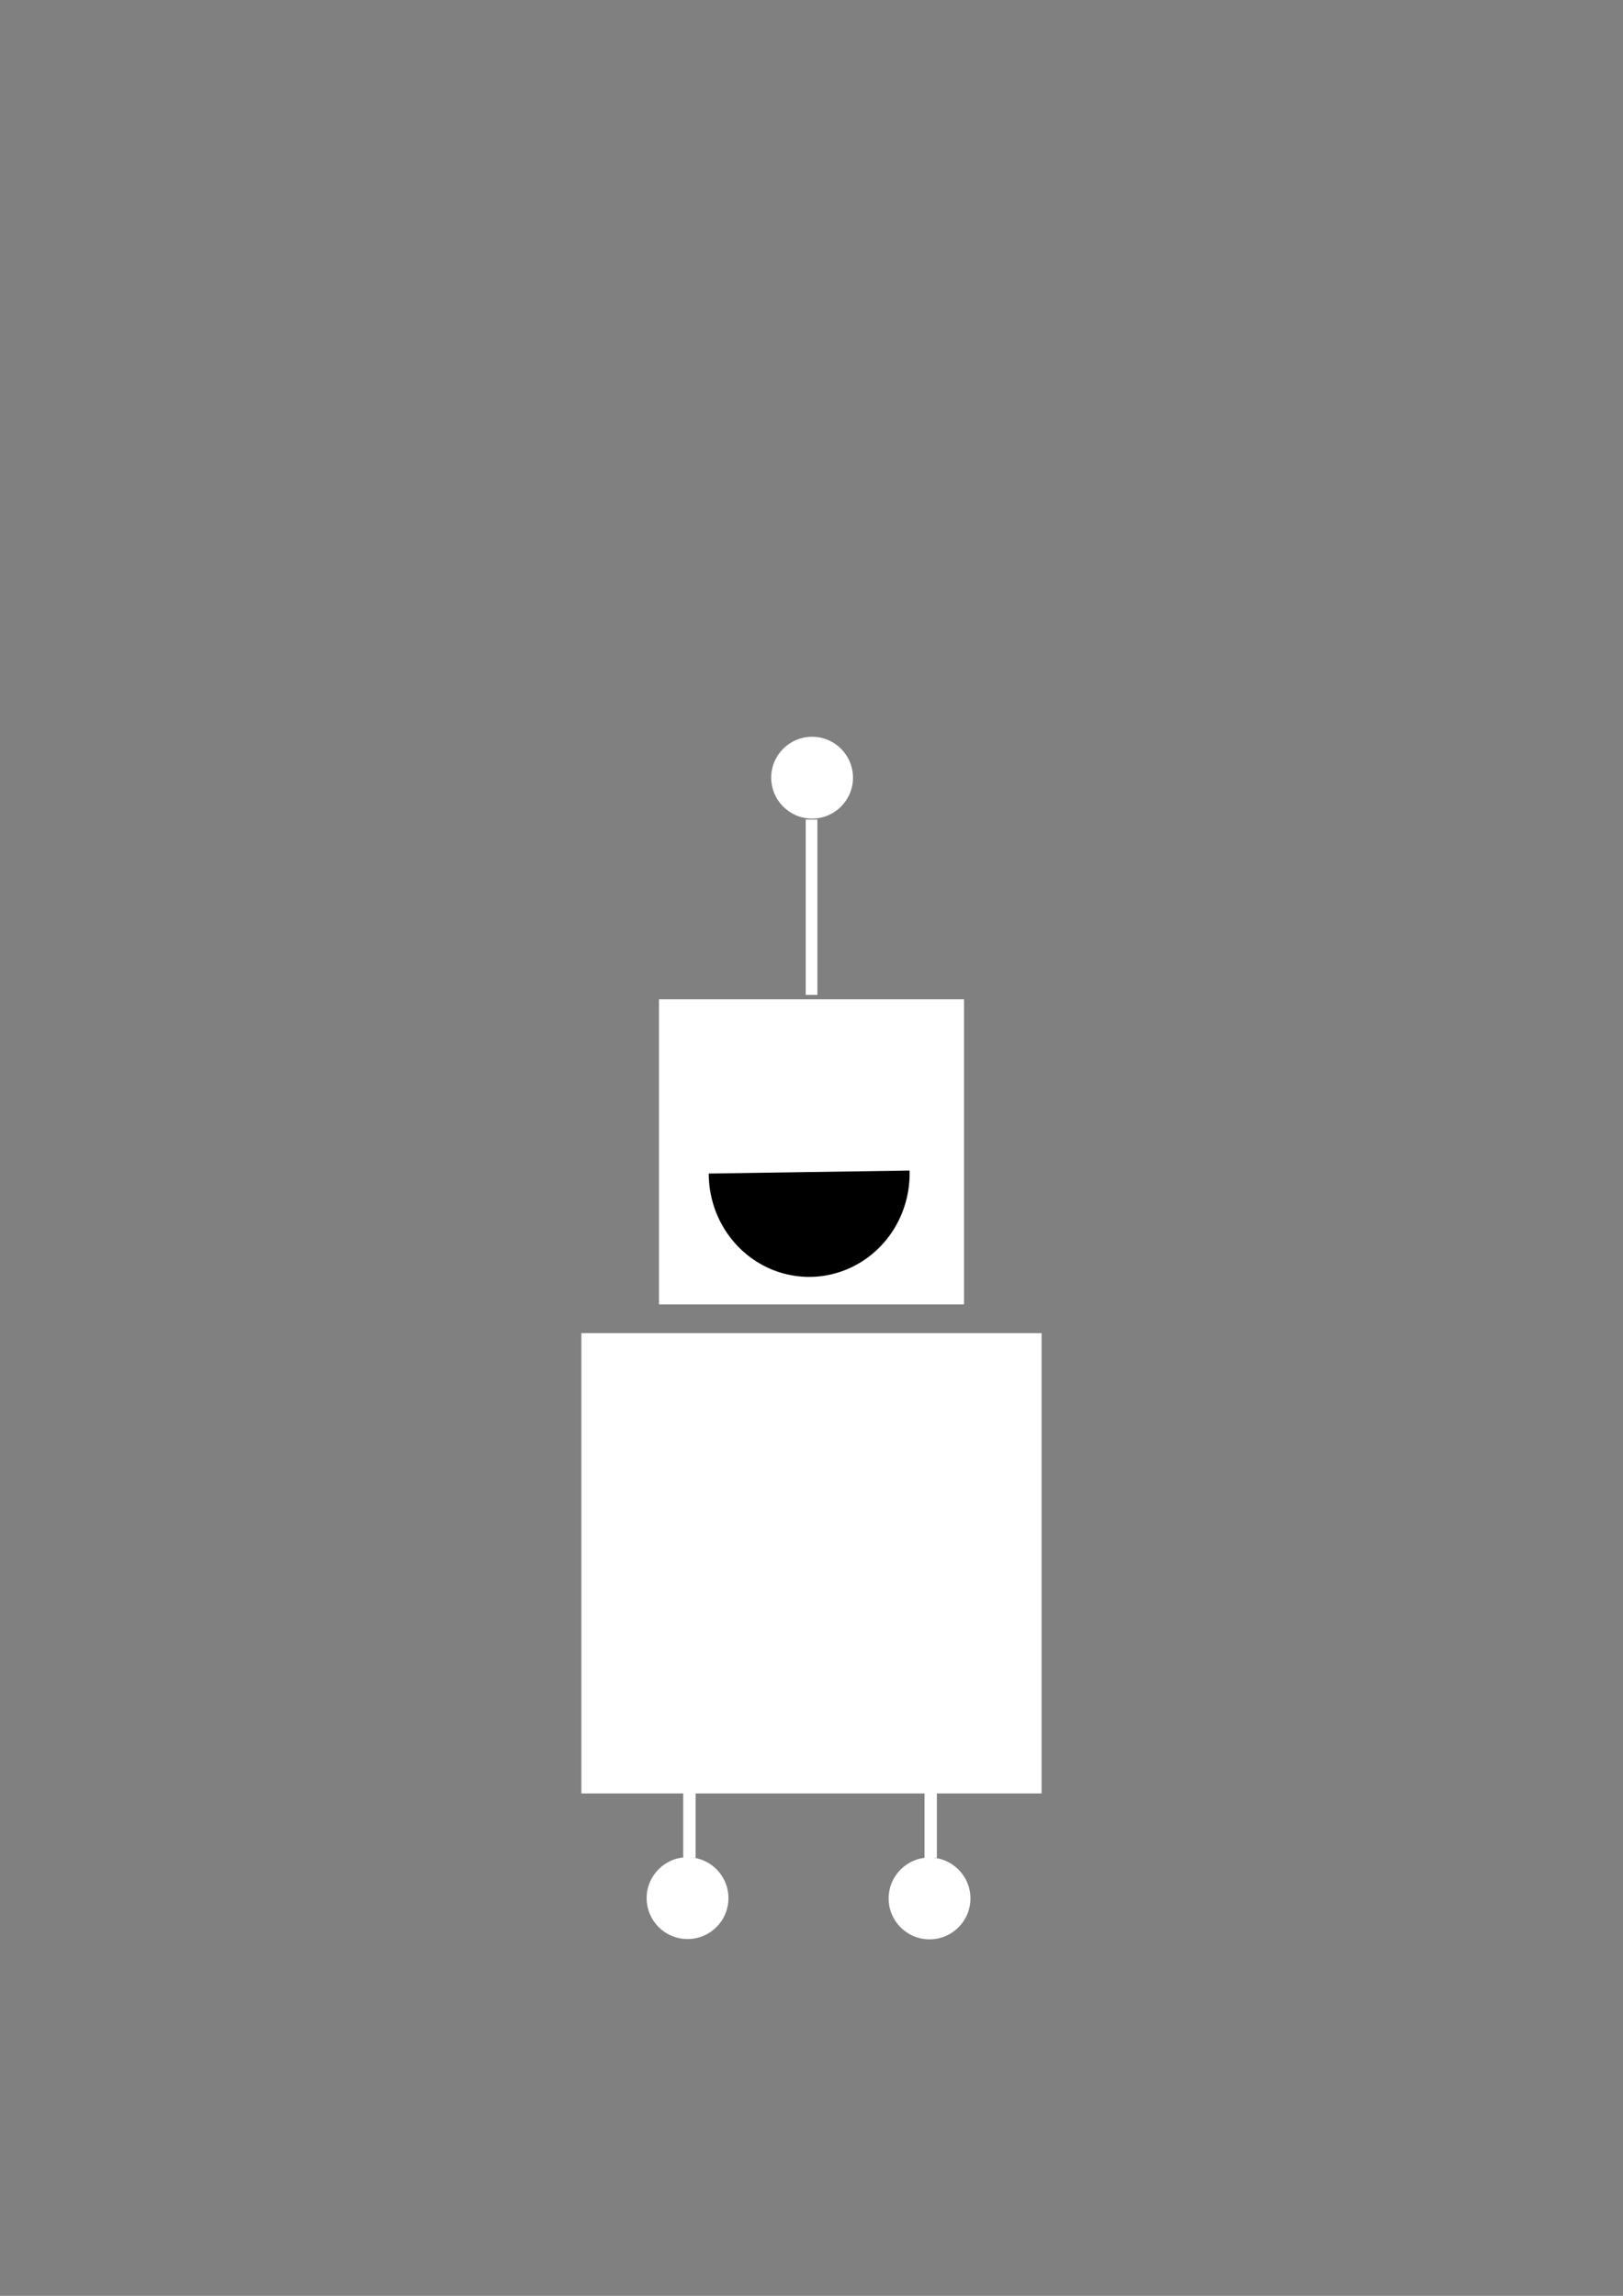 <?xml version="1.0" encoding="UTF-8" standalone="no"?>
<!-- Created with Inkscape (http://www.inkscape.org/) -->

<svg
   xmlns:dc="http://purl.org/dc/elements/1.1/"
   xmlns:cc="http://creativecommons.org/ns#"
   xmlns:rdf="http://www.w3.org/1999/02/22-rdf-syntax-ns#"
   xmlns:svg="http://www.w3.org/2000/svg"
   xmlns="http://www.w3.org/2000/svg"
   xmlns:sodipodi="http://sodipodi.sourceforge.net/DTD/sodipodi-0.dtd"
   xmlns:inkscape="http://www.inkscape.org/namespaces/inkscape"
   width="210mm"
   height="297mm"
   viewBox="0 0 210 297"
   version="1.1"
   id="svg8"
   inkscape:export-filename="C:\Users\markus.sorem\WebstormProjects\deespatch_landing\deesrobo.png"
   inkscape:export-xdpi="96"
   inkscape:export-ydpi="96"
   inkscape:version="0.92.1 r15371"
   sodipodi:docname="robodees_white.svg">
  <rect x="0" y="0" width="210" height="297" fill="#808080" stroke="none"/>
  <defs
     id="defs2" />
  <sodipodi:namedview
     id="base"
     pagecolor="#ffffff"
     bordercolor="#666666"
     borderopacity="1.0"
     inkscape:pageopacity="0.0"
     inkscape:pageshadow="2"
     inkscape:zoom="0.49497475"
     inkscape:cx="-474.33782"
     inkscape:cy="508.45501"
     inkscape:document-units="mm"
     inkscape:current-layer="layer1"
     showgrid="false"
     inkscape:window-width="1920"
     inkscape:window-height="1017"
     inkscape:window-x="-8"
     inkscape:window-y="-8"
     inkscape:window-maximized="1" />
  <g
     inkscape:label="Layer 1"
     inkscape:groupmode="layer"
     id="layer1">
    <rect
       style="opacity:1;fill:#ffffff;fill-opacity:1;stroke:none;stroke-width:0.533;stroke-linecap:round;stroke-linejoin:round;stroke-miterlimit:2.9;stroke-dasharray:none;stroke-opacity:1;paint-order:stroke fill markers"
       id="rect4485"
       width="39.467"
       height="39.467"
       x="85.266"
       y="129.277"
       inkscape:export-xdpi="96"
       inkscape:export-ydpi="96" />
    <rect
       style="opacity:1;fill:#ffffff;fill-opacity:1;stroke:none;stroke-width:0.453;stroke-linecap:round;stroke-linejoin:round;stroke-miterlimit:2.9;stroke-dasharray:none;stroke-opacity:1;paint-order:stroke fill markers"
       id="rect4487"
       width="59.547"
       height="59.547"
       x="75.226"
       y="172.464"
       inkscape:export-xdpi="96"
       inkscape:export-ydpi="96" />
    <rect
       style="opacity:1;fill:#ffffff;fill-opacity:1;stroke:none;stroke-width:0.5;stroke-linecap:round;stroke-linejoin:round;stroke-miterlimit:2.9;stroke-dasharray:none;stroke-opacity:1;paint-order:stroke fill markers"
       id="rect4506"
       width="1.512"
       height="22.679"
       x="104.25"
       y="106.024"
       inkscape:export-xdpi="96"
       inkscape:export-ydpi="96" />
    <circle
       style="opacity:1;fill:#ffffff;fill-opacity:1;stroke:none;stroke-width:0.5;stroke-linecap:round;stroke-linejoin:round;stroke-miterlimit:2.9;stroke-dasharray:none;stroke-opacity:1;paint-order:stroke fill markers"
       id="path4508"
       cx="105.077"
       cy="100.604"
       r="5.292"
       inkscape:export-xdpi="96"
       inkscape:export-ydpi="96" />
    <path
       style="opacity:1;fill:#000000;fill-opacity:1;stroke:none;stroke-width:0.291;stroke-linecap:round;stroke-linejoin:round;stroke-miterlimit:2.9;stroke-dasharray:none;stroke-opacity:1;paint-order:stroke fill markers"
       id="path4512"
       transform="scale(-1,1)"
       sodipodi:type="arc"
       sodipodi:cx="-104.70085"
       sodipodi:cy="151.81883"
       sodipodi:rx="12.995204"
       sodipodi:ry="13.366831"
       sodipodi:start="0"
       sodipodi:end="3.1708739"
       sodipodi:open="true"
       d="m -91.706,151.819 a 12.995,13.367 0 0 1 -6.608,11.641 12.995,13.367 0 0 1 -13.103,-0.197 12.995,13.367 0 0 1 -6.274,-11.835"
       inkscape:export-xdpi="96"
       inkscape:export-ydpi="96" />
    <rect
       style="opacity:1;fill:#ffffff;fill-opacity:1;stroke:none;stroke-width:0.411;stroke-linecap:round;stroke-linejoin:round;stroke-miterlimit:2.9;stroke-dasharray:none;stroke-opacity:1;paint-order:stroke fill markers"
       id="rect4506-2-5"
       width="1.601"
       height="14.452"
       x="119.623"
       y="225.896"
       inkscape:export-xdpi="96"
       inkscape:export-ydpi="96" />
    <circle
       style="opacity:1;fill:#ffffff;fill-opacity:1;stroke:none;stroke-width:0.5;stroke-linecap:round;stroke-linejoin:round;stroke-miterlimit:2.9;stroke-dasharray:none;stroke-opacity:1;paint-order:stroke fill markers"
       id="path4508-4"
       cx="88.961"
       cy="245.555"
       r="5.292"
       inkscape:export-xdpi="96"
       inkscape:export-ydpi="96" />
    <circle
       style="opacity:1;fill:#ffffff;fill-opacity:1;stroke:none;stroke-width:0.5;stroke-linecap:round;stroke-linejoin:round;stroke-miterlimit:2.9;stroke-dasharray:none;stroke-opacity:1;paint-order:stroke fill markers"
       id="path4508-4-9"
       cx="120.272"
       cy="245.595"
       r="5.292"
       inkscape:export-xdpi="96"
       inkscape:export-ydpi="96" />
    <rect
       style="opacity:1;fill:#ffffff;fill-opacity:1;stroke:none;stroke-width:0.411;stroke-linecap:round;stroke-linejoin:round;stroke-miterlimit:2.9;stroke-dasharray:none;stroke-opacity:1;paint-order:stroke fill markers"
       id="rect4506-2-5-3"
       width="1.601"
       height="14.452"
       x="88.402"
       y="225.896"
       inkscape:export-xdpi="96"
       inkscape:export-ydpi="96" />
  </g>
</svg>
